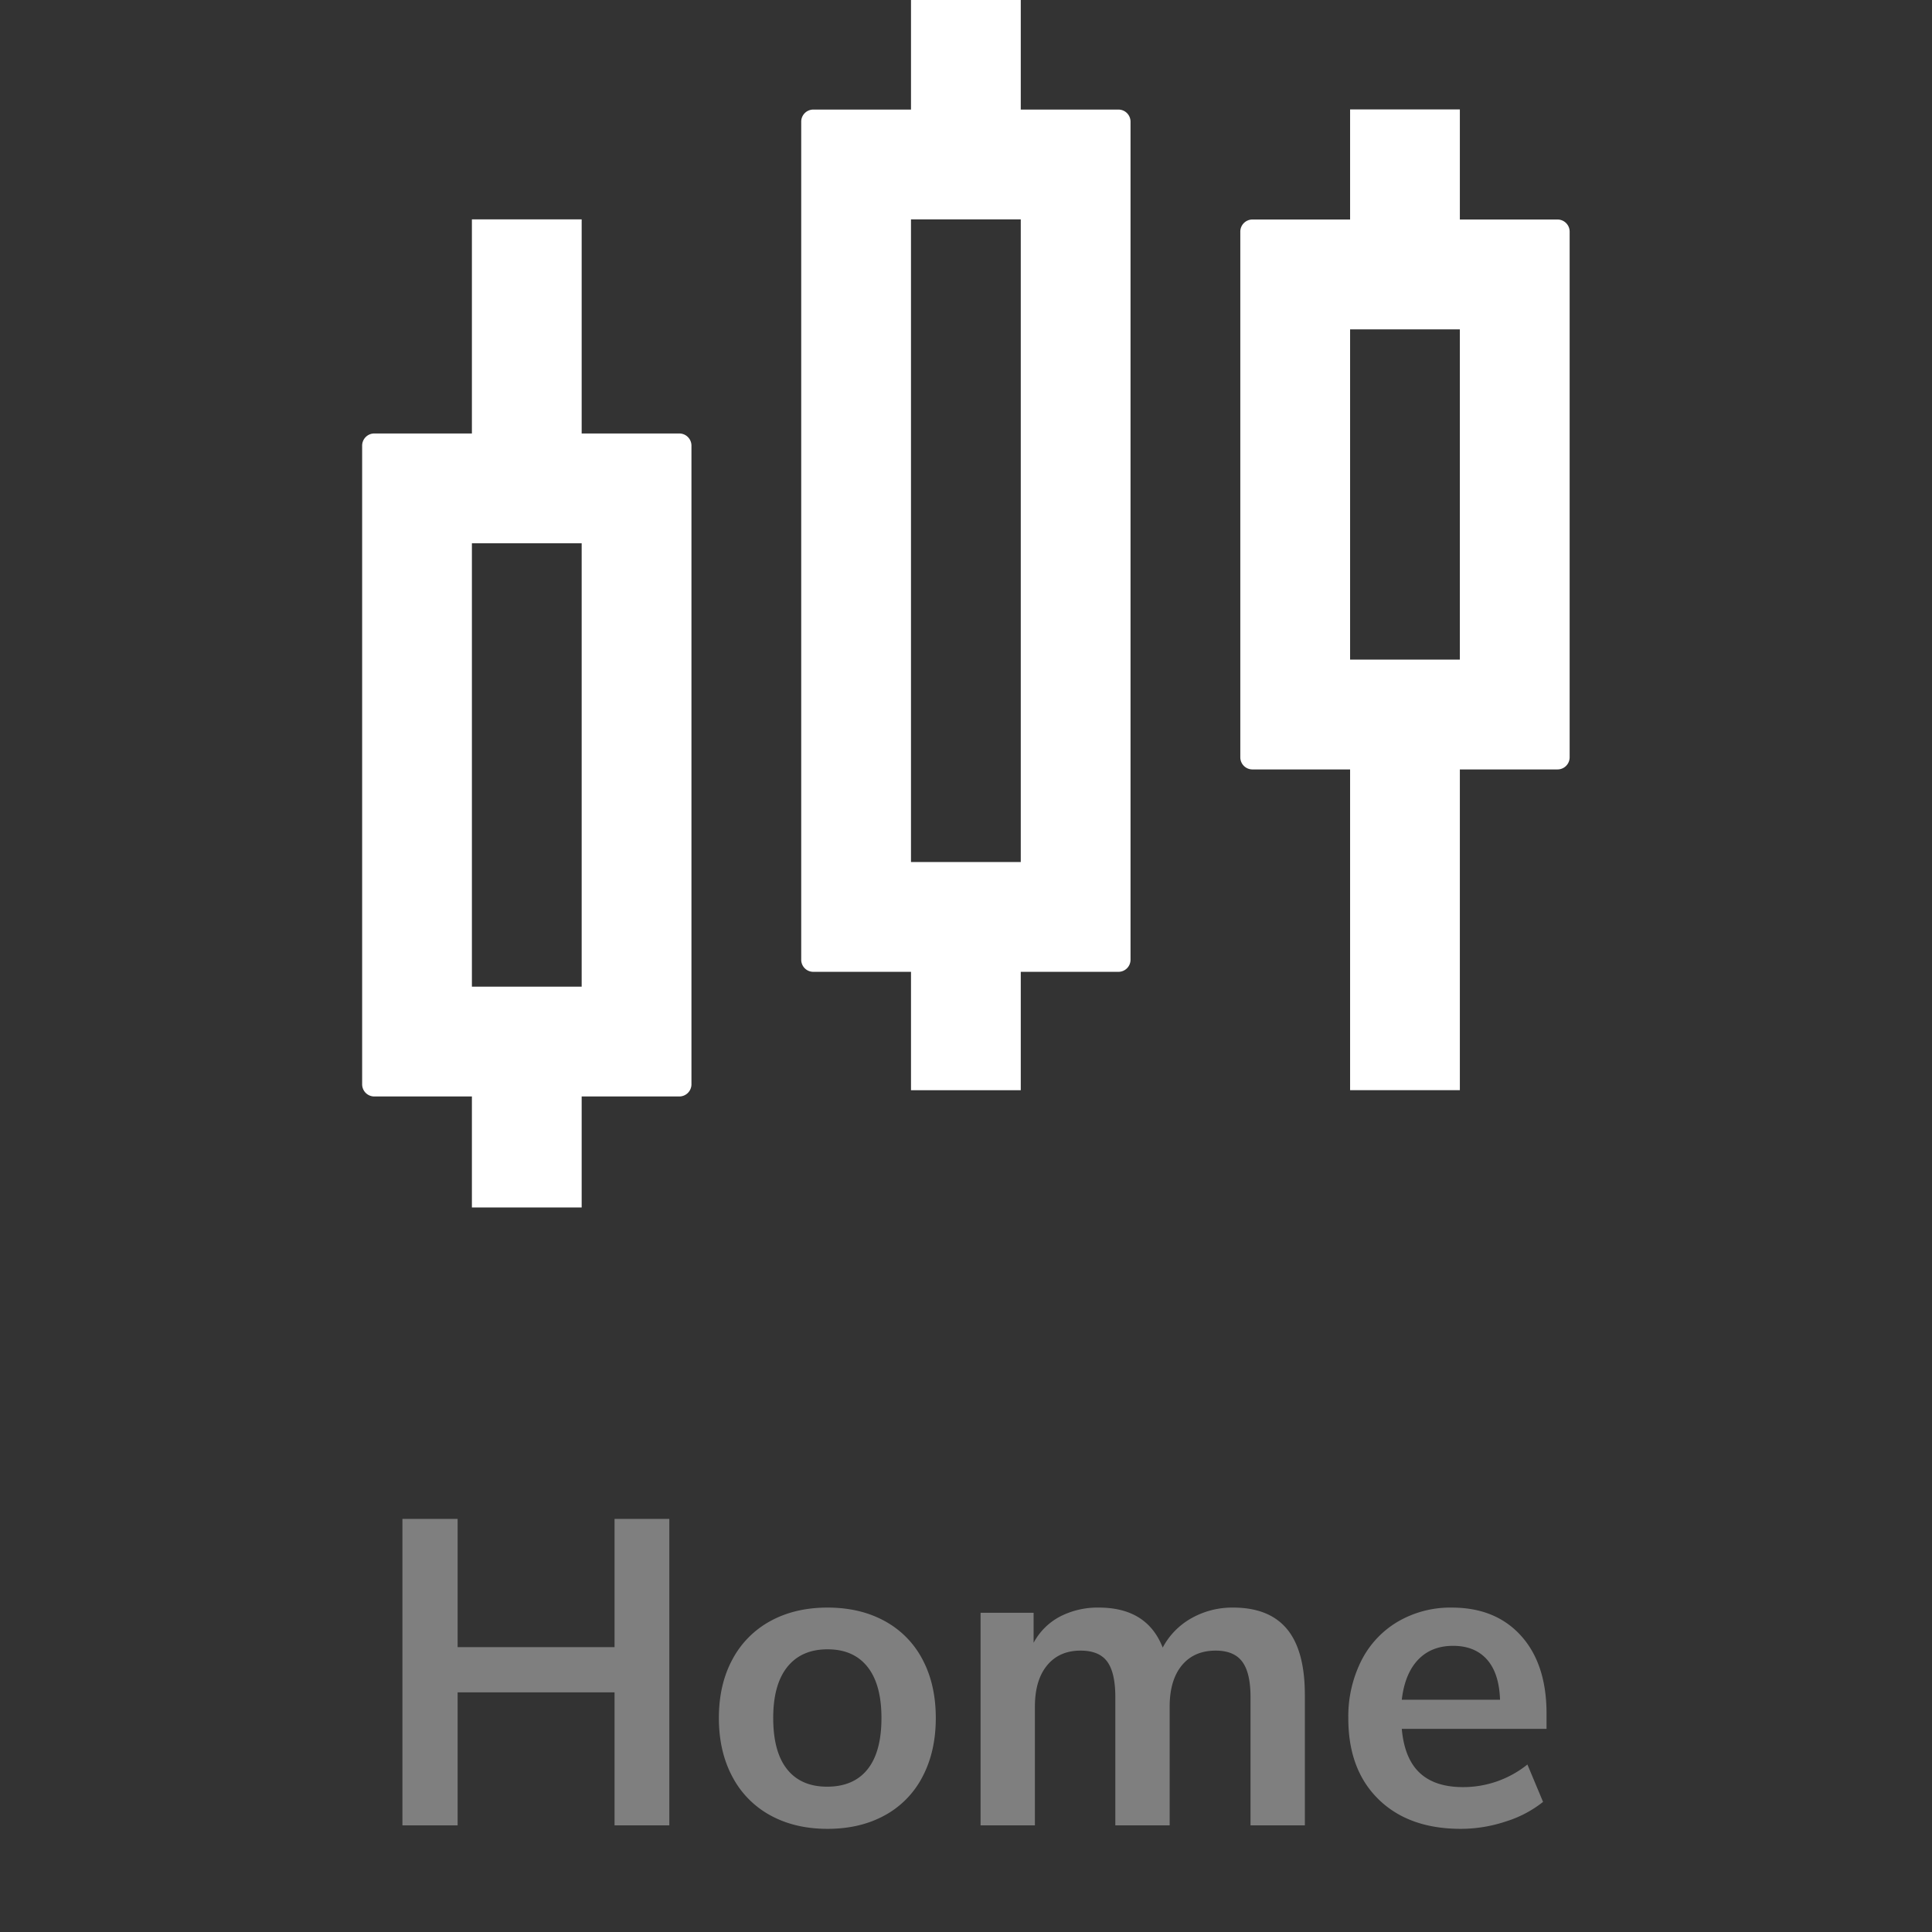 <svg id="White" xmlns="http://www.w3.org/2000/svg" viewBox="0 0 800 800"><rect x="0" y="0" width="800" height="800" fill="#333333" stroke="none"/><defs><style>.cls-1{fill:#7f7f7f;}.cls-2{fill:none;}.cls-3{fill:#fff;}</style></defs><path class="cls-1" d="M254.473,628.945h22.68V755.844H254.473V700.765h-64.98v55.08H166.633V628.945h22.86v53.1h64.98Z"/><path class="cls-1" d="M319.001,751.705a38.583,38.583,0,0,1-15.75-16.02q-5.581-10.437-5.58-24.3,0-13.859,5.58-24.21a38.734,38.734,0,0,1,15.75-15.93q10.167-5.578,23.67-5.58,13.5,0,23.67,5.58A38.204,38.204,0,0,1,382.001,687.175q5.489,10.352,5.49,24.21,0,13.863-5.49,24.3a38.06,38.06,0,0,1-15.66,16.02q-10.171,5.581-23.67,5.58Q329.171,757.285,319.001,751.705Zm40.23-19.08q5.759-7.198,5.76-21.24,0-13.859-5.76-21.15-5.763-7.289-16.56-7.29-10.8,0-16.65,7.29-5.851,7.29-5.85,21.15,0,14.04,5.76,21.24,5.758,7.201,16.56,7.2Q353.469,739.825,359.231,732.625Z"/><path class="cls-1" d="M532.931,674.575q7.38,8.909,7.381,27.269v54h-22.5V702.745q0-10.08-3.421-14.67-3.42-4.591-10.979-4.591-9.003,0-14.04,6.12-5.042,6.122-5.04,17.1v49.139h-22.5V702.745q0-10.08-3.33-14.67-3.333-4.591-11.07-4.591-8.821,0-13.859,6.12-5.042,6.122-5.04,17.1v49.139h-22.5V667.826h21.96v12.42a26.312,26.312,0,0,1,10.979-10.891,33.936,33.936,0,0,1,16.021-3.689q19.98,0,26.46,16.559a30.068,30.068,0,0,1,11.88-12.149,34.279,34.279,0,0,1,17.28-4.41Q525.55,665.665,532.931,674.575Z"/><path class="cls-1" d="M640.389,715.885H580.449q1.08,12.243,7.38,18.18,6.297,5.94,18,5.94a42.439,42.439,0,0,0,26.64-9.36l6.48,15.48a47.239,47.239,0,0,1-15.391,8.1,59.154,59.154,0,0,1-18.63,3.061q-21.601,0-34.11-12.24-12.513-12.239-12.51-33.48a51.358,51.358,0,0,1,5.4-23.939,39.273,39.273,0,0,1,15.21-16.2,43.085,43.085,0,0,1,22.229-5.76q18.179,0,28.71,11.699,10.531,11.704,10.53,32.22Zm-53.189-28.62q-5.493,5.763-6.75,16.56h40.68q-.363-10.977-5.4-16.65-5.041-5.67-14.04-5.67Q592.686,681.505,587.199,687.265Z"/><rect class="cls-2" y="0.006" width="800" height="799.994"/><path class="cls-3" d="M240.856,179.491V90.841h-45.45v88.65h-40.411a5.04,5.04,0,0,0-5.039,5.041V448.984a5.04,5.04,0,0,0,5.039,5.041h40.411v45.971h45.45V454.025H281.277a5.04,5.04,0,0,0,5.039-5.041h0V184.533a5.04,5.04,0,0,0-5.039-5.041h-40.421Zm0,229.064h-45.45V224.962h45.45Z"/><path class="cls-3" d="M422.676,45.371V0h-45.45V45.371H336.773a5.008,5.008,0,0,0-5.006,5.009V397.405a5.008,5.008,0,0,0,5.006,5.009h40.454v49.011h45.45v-49.011h40.444a5.008,5.008,0,0,0,5.006-5.009h0V50.379a5.008,5.008,0,0,0-5.006-5.009H422.676Zm0,311.572h-45.46V90.841h45.46Z"/><path class="cls-3" d="M604.496,90.896V45.306h-45.45V90.896H518.605a5.02,5.02,0,0,0-5.019,5.022V313.583a5.02,5.02,0,0,0,5.019,5.022h40.441V451.424h45.45V318.604h40.441a5.02,5.02,0,0,0,5.019-5.022V95.918a5.02,5.02,0,0,0-5.019-5.022H604.496Zm0,182.238h-45.45V136.377h45.45Z"/><rect class="cls-3" x="377.216" y="90.841" width="0.01" height="266.102"/></svg>